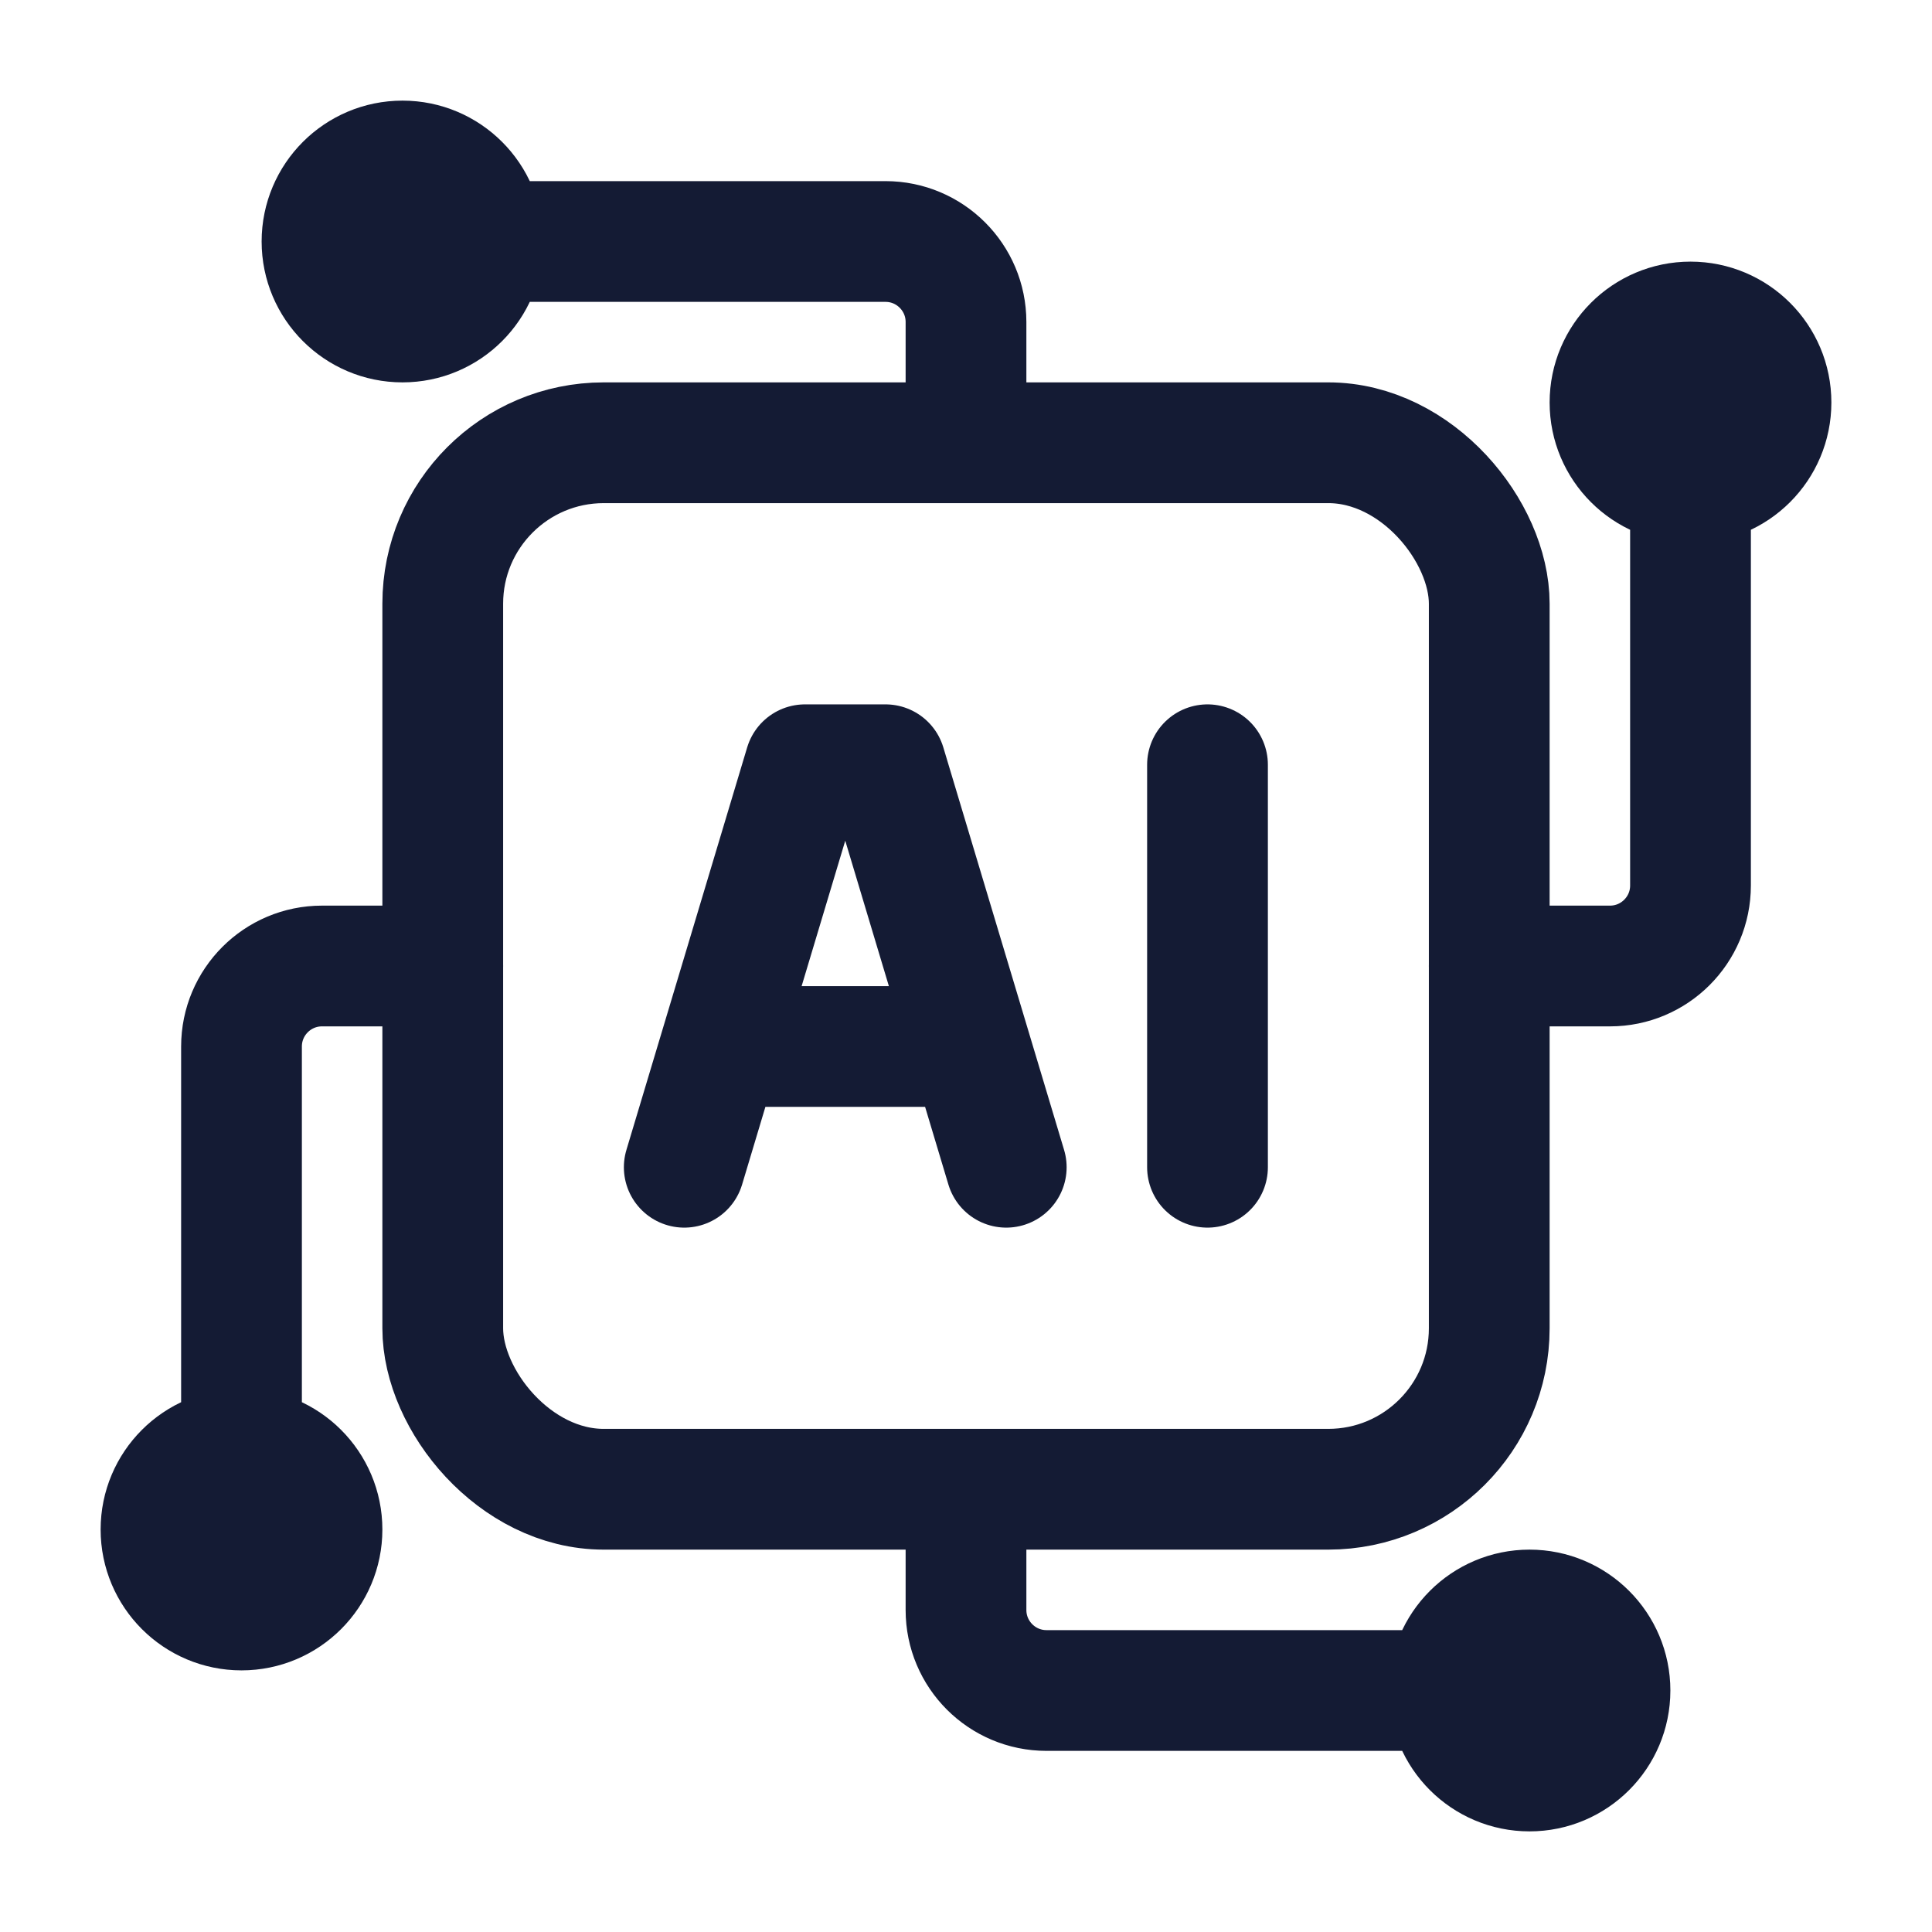 <svg width="24" height="24" viewBox="0 0 24 24" fill="none" xmlns="http://www.w3.org/2000/svg">
<path d="M5 3H11C11.552 3 12 3.448 12 4V5.5M5 4C5.552 4 6 3.552 6 3C6 2.448 5.552 2 5 2C4.448 2 4 2.448 4 3C4 3.552 4.448 4 5 4Z" stroke="#141B34" stroke-width="1.5" stroke-linecap="round" stroke-linejoin="round"/>
<path d="M19 21H13C12.448 21 12 20.552 12 20V18.5M19 20C18.448 20 18 20.448 18 21C18 21.552 18.448 22 19 22C19.552 22 20 21.552 20 21C20 20.448 19.552 20 19 20Z" stroke="#141B34" stroke-width="1.5" stroke-linecap="round" stroke-linejoin="round"/>
<path d="M21 5V11C21 11.552 20.552 12 20 12H18.5M20 5C20 5.552 20.448 6 21 6C21.552 6 22 5.552 22 5C22 4.448 21.552 4 21 4C20.448 4 20 4.448 20 5Z" stroke="#141B34" stroke-width="1.5" stroke-linecap="round" stroke-linejoin="round"/>
<path d="M3 19V13C3 12.448 3.448 12 4 12H5.5M4 19C4 18.448 3.552 18 3 18C2.448 18 2 18.448 2 19C2 19.552 2.448 20 3 20C3.552 20 4 19.552 4 19Z" stroke="#141B34" stroke-width="1.5" stroke-linecap="round" stroke-linejoin="round"/>
<rect x="5.5" y="5.5" width="13" height="13" rx="2" stroke="#141B34" stroke-width="1.5"/>
<path d="M15 9.5V14.5M12.5 14.5L11 9.5H10L8.5 14.5M8.95 13H12.05" stroke="#141B34" stroke-width="1.5" stroke-linecap="round" stroke-linejoin="round"/>
</svg>
